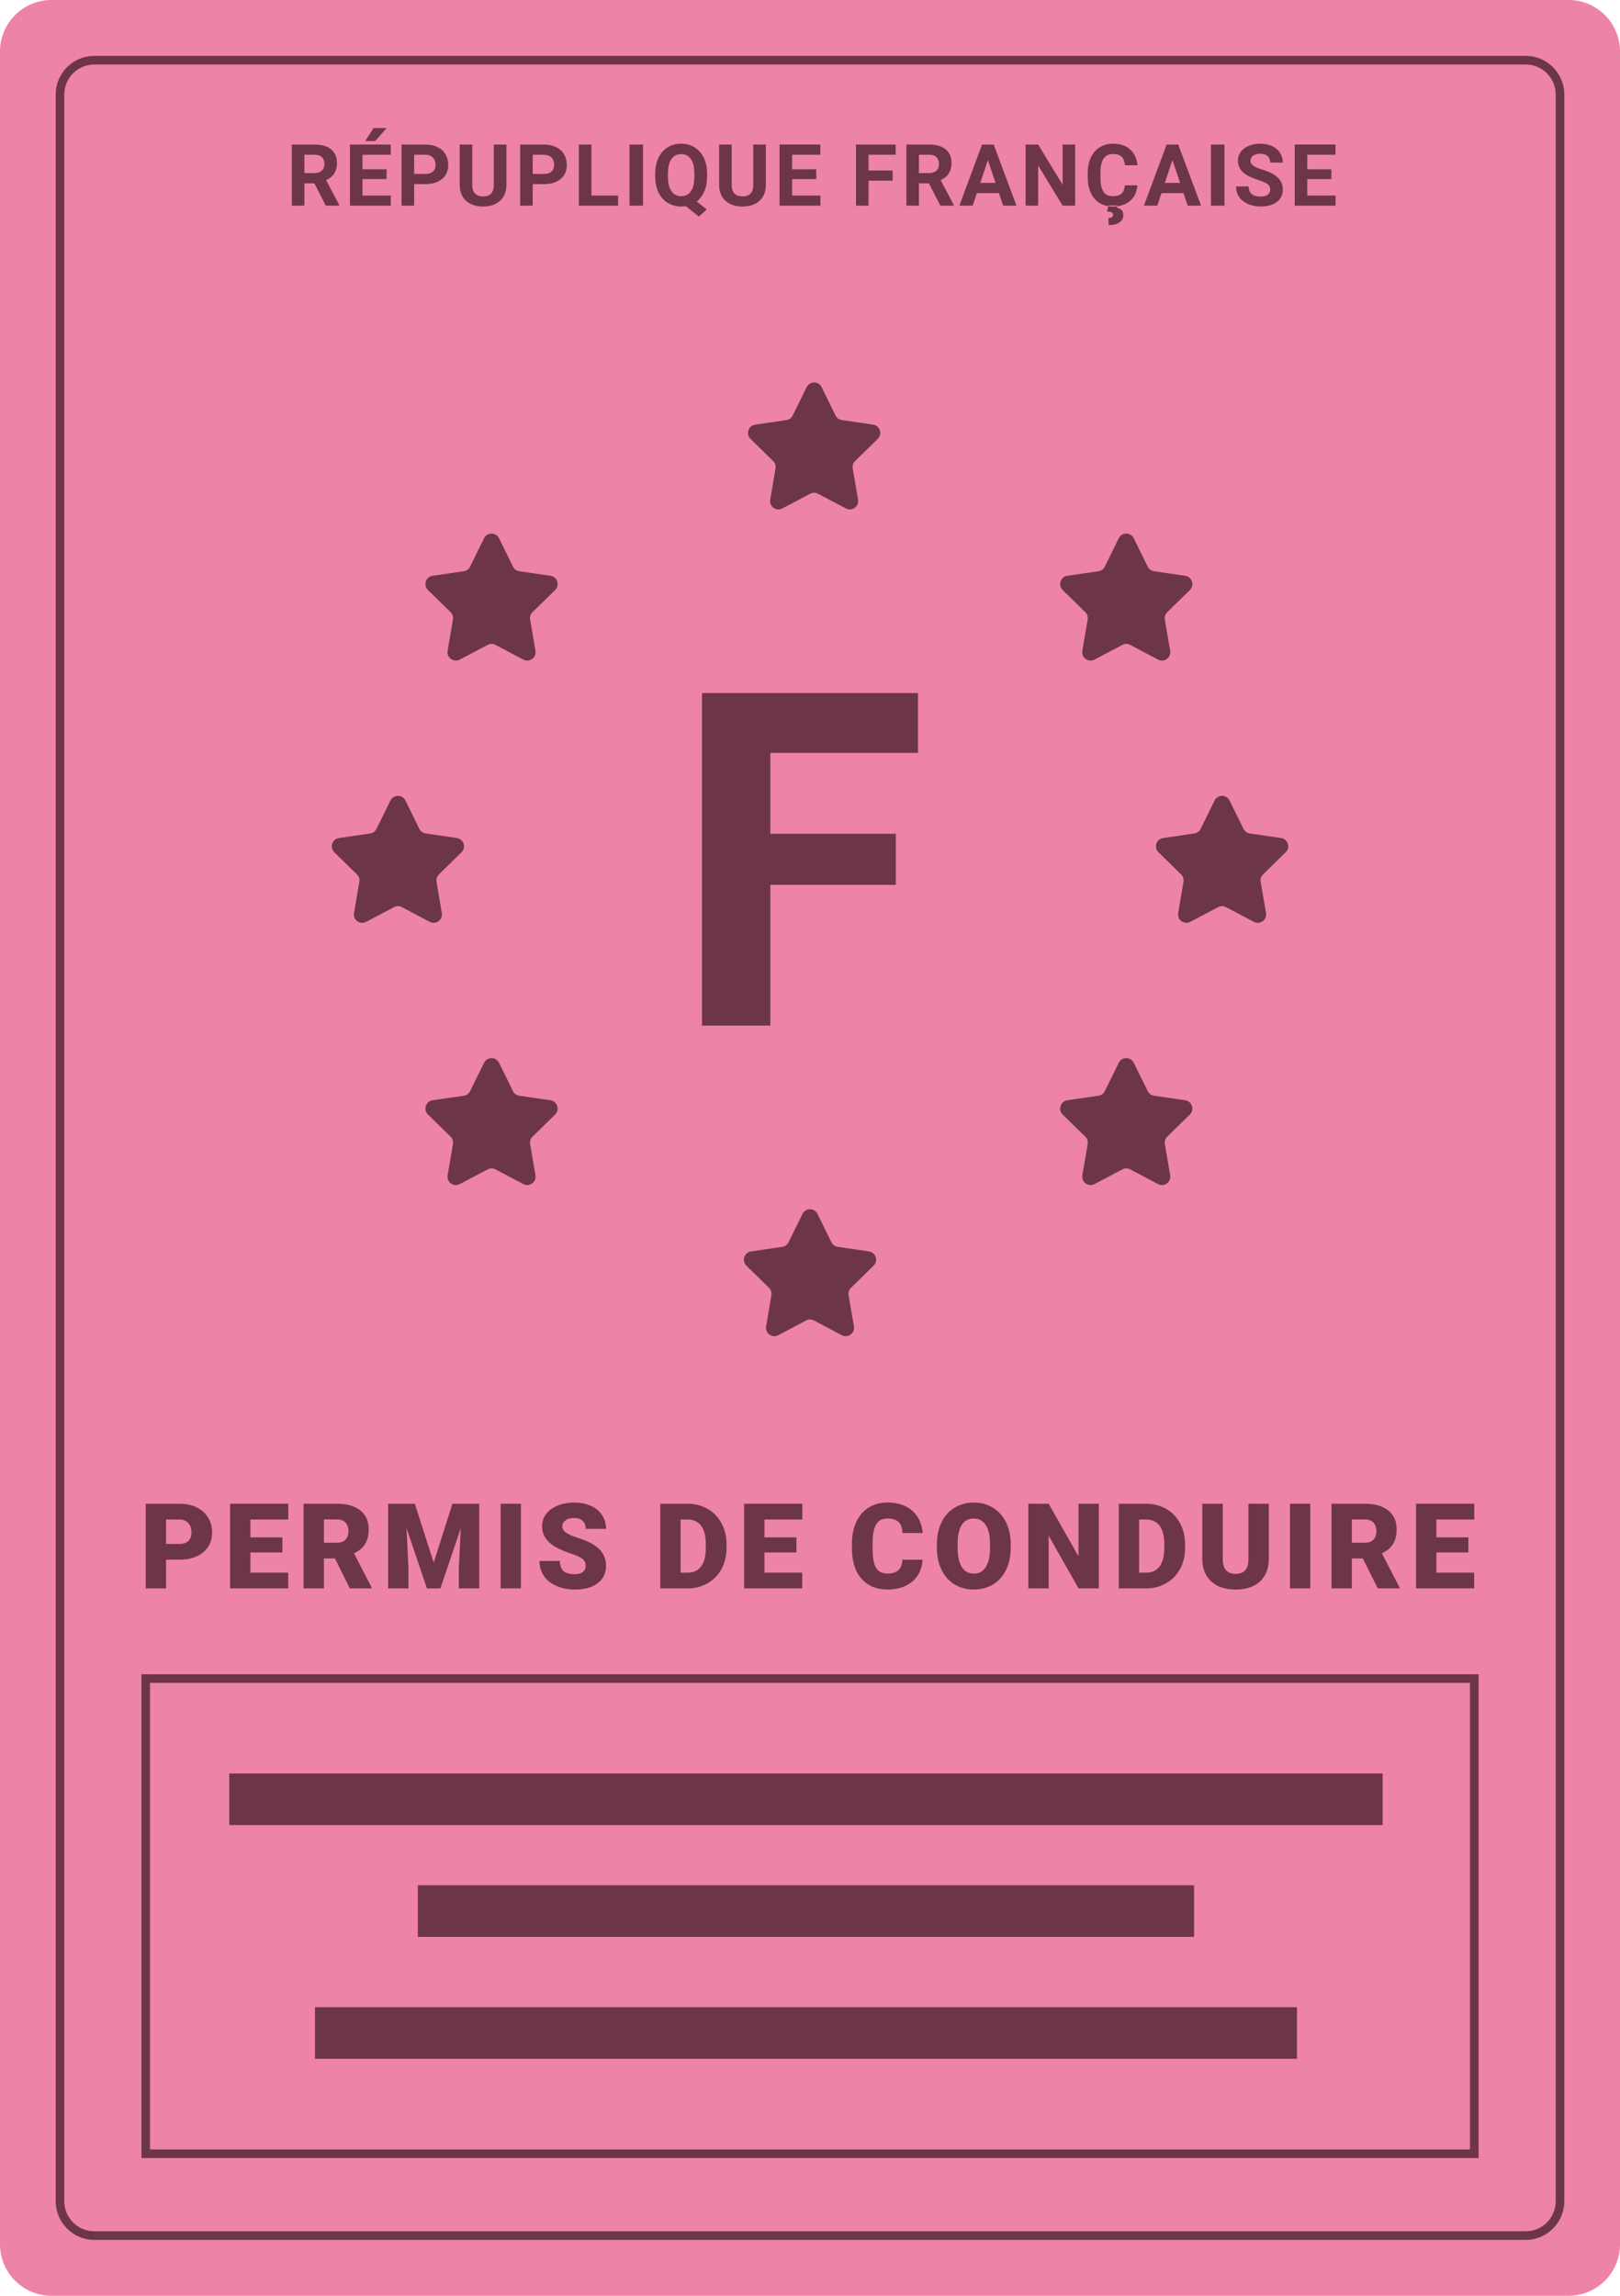 <?xml version="1.0" encoding="UTF-8"?>
<svg width="60px" height="85px" viewBox="0 0 60 85" version="1.1" xmlns="http://www.w3.org/2000/svg" xmlns:xlink="http://www.w3.org/1999/xlink">
    <!-- Generator: Sketch 51 (57462) - http://www.bohemiancoding.com/sketch -->
    <title>old permis</title>
    <desc>Created with Sketch.</desc>
    <defs>
        <polygon id="path-1" points="0 85 60 85 60 0 0 0"></polygon>
    </defs>
    <g id="Page-1" stroke="none" stroke-width="1" fill="none" fill-rule="evenodd">
        <g id="Tunnel-de-commande02_design@2x" transform="translate(-219, -1416)">
            <g id="old-permis" transform="translate(219, 1416)">
                <path d="M58.095,85 L1.905,85 C0.853,85 0,84.145 0,83.09 L0,1.91 C0,0.855 0.853,0 1.905,0 L58.095,0 C59.147,0 60,0.855 60,1.91 L60,83.09 C60,84.145 59.147,85 58.095,85" id="Fill-1" fill="#ED83A6" fill-rule="evenodd"></path>
                <path d="M3.492,2.388 C2.879,2.388 2.381,2.887 2.381,3.502 L2.381,81.498 C2.381,82.113 2.879,82.612 3.492,82.612 L56.508,82.612 C57.121,82.612 57.619,82.113 57.619,81.498 L57.619,3.502 C57.619,2.887 57.121,2.388 56.508,2.388 L3.492,2.388 Z M56.508,82.931 L3.492,82.931 C2.704,82.931 2.063,82.288 2.063,81.498 L2.063,3.502 C2.063,2.712 2.704,2.069 3.492,2.069 L56.508,2.069 C57.296,2.069 57.937,2.712 57.937,3.502 L57.937,81.498 C57.937,82.288 57.296,82.931 56.508,82.931 Z" id="Fill-3" fill="#6D3548" fill-rule="evenodd"></path>
                <path d="M11.273,6.409 L11.648,6.409 C11.765,6.409 11.855,6.379 11.919,6.319 C11.983,6.26 12.015,6.178 12.015,6.073 C12.015,5.966 11.985,5.882 11.925,5.821 C11.864,5.76 11.771,5.729 11.647,5.729 L11.273,5.729 L11.273,6.409 Z M11.643,6.787 L11.273,6.787 L11.273,7.615 L10.808,7.615 L10.808,5.352 L11.647,5.352 C11.913,5.352 12.119,5.411 12.263,5.53 C12.408,5.65 12.481,5.818 12.481,6.036 C12.481,6.19 12.447,6.319 12.38,6.422 C12.314,6.525 12.213,6.607 12.077,6.668 L12.566,7.593 L12.566,7.615 L12.067,7.615 L11.643,6.787 Z" id="Fill-5" fill="#6D3548" fill-rule="evenodd"></path>
                <path d="M13.834,4.741 L14.322,4.741 L13.893,5.223 L13.528,5.223 L13.834,4.741 Z M14.319,6.631 L13.426,6.631 L13.426,7.24 L14.474,7.24 L14.474,7.615 L12.961,7.615 L12.961,5.352 L14.471,5.352 L14.471,5.729 L13.426,5.729 L13.426,6.269 L14.319,6.269 L14.319,6.631 Z" id="Fill-7" fill="#6D3548" fill-rule="evenodd"></path>
                <path d="M15.339,6.44 L15.754,6.44 C15.877,6.44 15.971,6.411 16.035,6.353 C16.1,6.295 16.132,6.212 16.132,6.104 C16.132,5.993 16.1,5.903 16.034,5.835 C15.969,5.767 15.88,5.731 15.765,5.73 L15.339,5.73 L15.339,6.44 Z M15.339,6.818 L15.339,7.615 L14.873,7.615 L14.873,5.352 L15.754,5.352 C15.924,5.352 16.073,5.383 16.201,5.445 C16.33,5.507 16.429,5.596 16.498,5.71 C16.567,5.824 16.602,5.955 16.602,6.101 C16.602,6.323 16.526,6.498 16.375,6.625 C16.223,6.753 16.014,6.818 15.746,6.818 L15.339,6.818 Z" id="Fill-9" fill="#6D3548" fill-rule="evenodd"></path>
                <path d="M18.757,5.352 L18.757,6.843 C18.757,7.09 18.679,7.286 18.525,7.43 C18.37,7.574 18.159,7.646 17.891,7.646 C17.628,7.646 17.419,7.576 17.264,7.436 C17.109,7.296 17.03,7.104 17.027,6.859 L17.027,5.352 L17.492,5.352 L17.492,6.845 C17.492,6.994 17.527,7.102 17.598,7.169 C17.669,7.238 17.767,7.271 17.891,7.271 C18.153,7.271 18.286,7.133 18.29,6.858 L18.29,5.352 L18.757,5.352 Z" id="Fill-11" fill="#6D3548" fill-rule="evenodd"></path>
                <path d="M19.73,6.44 L20.145,6.44 C20.268,6.44 20.362,6.411 20.427,6.353 C20.491,6.295 20.523,6.212 20.523,6.104 C20.523,5.993 20.491,5.903 20.426,5.835 C20.36,5.767 20.271,5.731 20.156,5.73 L19.73,5.73 L19.73,6.44 Z M19.73,6.818 L19.73,7.615 L19.265,7.615 L19.265,5.352 L20.145,5.352 C20.315,5.352 20.464,5.383 20.592,5.445 C20.721,5.507 20.82,5.596 20.889,5.71 C20.958,5.824 20.993,5.955 20.993,6.101 C20.993,6.323 20.917,6.498 20.766,6.625 C20.614,6.753 20.405,6.818 20.137,6.818 L19.73,6.818 Z" id="Fill-13" fill="#6D3548" fill-rule="evenodd"></path>
                <polygon id="Fill-15" fill="#6D3548" fill-rule="evenodd" points="21.904 7.24 22.892 7.24 22.892 7.615 21.439 7.615 21.439 5.352 21.904 5.352"></polygon>
                <mask id="mask-2" fill="white">
                    <use xlink:href="#path-1"></use>
                </mask>
                <g id="Clip-18"></g>
                <polygon id="Fill-17" fill="#6D3548" fill-rule="evenodd" mask="url(#mask-2)" points="23.315 7.615 23.815 7.615 23.815 5.352 23.315 5.352"></polygon>
                <path d="M25.717,6.432 C25.717,6.194 25.675,6.014 25.59,5.891 C25.506,5.768 25.385,5.706 25.228,5.706 C25.072,5.706 24.951,5.767 24.866,5.889 C24.782,6.01 24.739,6.189 24.738,6.424 L24.738,6.534 C24.738,6.766 24.78,6.945 24.865,7.073 C24.949,7.2 25.072,7.264 25.231,7.264 C25.387,7.264 25.507,7.202 25.59,7.08 C25.674,6.957 25.716,6.777 25.717,6.542 L25.717,6.432 Z M26.189,6.534 C26.189,6.746 26.155,6.93 26.086,7.086 C26.018,7.242 25.923,7.367 25.803,7.461 L26.178,7.756 L25.882,8.019 L25.401,7.632 C25.346,7.641 25.289,7.646 25.231,7.646 C25.044,7.646 24.877,7.601 24.73,7.511 C24.583,7.42 24.469,7.292 24.389,7.124 C24.309,6.957 24.268,6.765 24.267,6.547 L24.267,6.435 C24.267,6.212 24.307,6.016 24.387,5.847 C24.467,5.677 24.58,5.547 24.726,5.457 C24.872,5.366 25.039,5.321 25.228,5.321 C25.416,5.321 25.583,5.366 25.729,5.457 C25.875,5.547 25.989,5.677 26.068,5.847 C26.149,6.016 26.189,6.212 26.189,6.434 L26.189,6.534 Z" id="Fill-19" fill="#6D3548" fill-rule="evenodd" mask="url(#mask-2)"></path>
                <path d="M28.365,5.352 L28.365,6.843 C28.365,7.09 28.288,7.286 28.133,7.43 C27.979,7.574 27.768,7.646 27.5,7.646 C27.236,7.646 27.027,7.576 26.872,7.436 C26.717,7.296 26.638,7.104 26.635,6.859 L26.635,5.352 L27.1,5.352 L27.1,6.845 C27.1,6.994 27.135,7.102 27.206,7.169 C27.277,7.238 27.375,7.271 27.5,7.271 C27.761,7.271 27.895,7.133 27.898,6.858 L27.898,5.352 L28.365,5.352 Z" id="Fill-20" fill="#6D3548" fill-rule="evenodd" mask="url(#mask-2)"></path>
                <polygon id="Fill-21" fill="#6D3548" fill-rule="evenodd" mask="url(#mask-2)" points="30.231 6.631 29.338 6.631 29.338 7.24 30.386 7.24 30.386 7.615 28.873 7.615 28.873 5.351 30.383 5.351 30.383 5.729 29.338 5.729 29.338 6.269 30.231 6.269"></polygon>
                <polygon id="Fill-22" fill="#6D3548" fill-rule="evenodd" mask="url(#mask-2)" points="33.061 6.69 32.168 6.69 32.168 7.615 31.704 7.615 31.704 5.352 33.173 5.352 33.173 5.729 32.168 5.729 32.168 6.314 33.061 6.314"></polygon>
                <path d="M34.035,6.409 L34.41,6.409 C34.527,6.409 34.617,6.379 34.681,6.319 C34.745,6.26 34.777,6.178 34.777,6.073 C34.777,5.966 34.747,5.882 34.686,5.821 C34.626,5.76 34.533,5.729 34.408,5.729 L34.035,5.729 L34.035,6.409 Z M34.405,6.787 L34.035,6.787 L34.035,7.615 L33.57,7.615 L33.57,5.352 L34.408,5.352 C34.675,5.352 34.88,5.411 35.025,5.53 C35.17,5.65 35.242,5.818 35.242,6.036 C35.242,6.19 35.209,6.319 35.142,6.422 C35.076,6.525 34.975,6.607 34.839,6.668 L35.327,7.593 L35.327,7.615 L34.828,7.615 L34.405,6.787 Z" id="Fill-23" fill="#6D3548" fill-rule="evenodd" mask="url(#mask-2)"></path>
                <path d="M36.307,6.771 L36.871,6.771 L36.588,5.924 L36.307,6.771 Z M36.997,7.149 L36.181,7.149 L36.026,7.615 L35.532,7.615 L36.372,5.352 L36.803,5.352 L37.648,7.615 L37.153,7.615 L36.997,7.149 Z" id="Fill-24" fill="#6D3548" fill-rule="evenodd" mask="url(#mask-2)"></path>
                <polygon id="Fill-25" fill="#6D3548" fill-rule="evenodd" mask="url(#mask-2)" points="39.821 7.615 39.356 7.615 38.451 6.126 38.451 7.615 37.986 7.615 37.986 5.352 38.451 5.352 39.357 6.844 39.357 5.352 39.821 5.352"></polygon>
                <path d="M41.388,7.606 L41.371,7.696 C41.526,7.724 41.604,7.814 41.604,7.965 C41.604,8.079 41.556,8.169 41.461,8.235 C41.367,8.302 41.234,8.335 41.063,8.335 L41.051,8.075 C41.167,8.075 41.225,8.033 41.225,7.949 C41.225,7.906 41.208,7.876 41.173,7.86 C41.139,7.844 41.083,7.833 41.005,7.828 L41.053,7.606 L41.388,7.606 Z M42.126,6.861 C42.108,7.105 42.018,7.296 41.857,7.436 C41.695,7.576 41.482,7.646 41.217,7.646 C40.928,7.646 40.701,7.548 40.535,7.353 C40.369,7.158 40.286,6.889 40.286,6.549 L40.286,6.41 C40.286,6.193 40.324,6.001 40.401,5.835 C40.477,5.669 40.586,5.542 40.729,5.454 C40.871,5.365 41.036,5.32 41.224,5.32 C41.484,5.32 41.694,5.391 41.853,5.53 C42.012,5.67 42.104,5.867 42.129,6.12 L41.664,6.12 C41.652,5.973 41.612,5.867 41.542,5.802 C41.473,5.736 41.366,5.703 41.224,5.703 C41.069,5.703 40.953,5.759 40.876,5.87 C40.799,5.981 40.759,6.154 40.757,6.389 L40.757,6.56 C40.757,6.804 40.794,6.983 40.868,7.096 C40.942,7.209 41.058,7.265 41.217,7.265 C41.361,7.265 41.468,7.232 41.539,7.167 C41.61,7.101 41.651,6.999 41.661,6.861 L42.126,6.861 Z" id="Fill-26" fill="#6D3548" fill-rule="evenodd" mask="url(#mask-2)"></path>
                <path d="M43.143,6.771 L43.707,6.771 L43.423,5.924 L43.143,6.771 Z M43.833,7.149 L43.017,7.149 L42.862,7.615 L42.368,7.615 L43.208,5.352 L43.639,5.352 L44.484,7.615 L43.989,7.615 L43.833,7.149 Z" id="Fill-27" fill="#6D3548" fill-rule="evenodd" mask="url(#mask-2)"></path>
                <polygon id="Fill-28" fill="#6D3548" fill-rule="evenodd" mask="url(#mask-2)" points="44.85 7.615 45.35 7.615 45.35 5.352 44.85 5.352"></polygon>
                <path d="M47.044,7.021 C47.044,6.933 47.013,6.865 46.951,6.818 C46.889,6.771 46.777,6.722 46.616,6.669 C46.455,6.617 46.327,6.565 46.233,6.514 C45.977,6.376 45.849,6.188 45.849,5.953 C45.849,5.831 45.883,5.722 45.952,5.626 C46.02,5.53 46.119,5.455 46.248,5.401 C46.376,5.348 46.521,5.32 46.681,5.32 C46.842,5.32 46.986,5.35 47.112,5.408 C47.238,5.467 47.336,5.549 47.406,5.656 C47.476,5.763 47.511,5.884 47.511,6.02 L47.046,6.02 C47.046,5.916 47.013,5.836 46.948,5.778 C46.883,5.721 46.791,5.692 46.673,5.692 C46.56,5.692 46.471,5.716 46.408,5.764 C46.346,5.813 46.314,5.876 46.314,5.955 C46.314,6.028 46.351,6.09 46.425,6.14 C46.499,6.19 46.607,6.236 46.751,6.28 C47.015,6.359 47.208,6.458 47.329,6.577 C47.45,6.695 47.511,6.842 47.511,7.018 C47.511,7.214 47.437,7.367 47.289,7.479 C47.141,7.59 46.942,7.646 46.692,7.646 C46.519,7.646 46.36,7.614 46.218,7.551 C46.075,7.487 45.966,7.399 45.892,7.289 C45.817,7.178 45.779,7.049 45.779,6.903 L46.246,6.903 C46.246,7.153 46.394,7.278 46.692,7.278 C46.803,7.278 46.889,7.255 46.951,7.21 C47.013,7.165 47.044,7.102 47.044,7.021" id="Fill-29" fill="#6D3548" fill-rule="evenodd" mask="url(#mask-2)"></path>
                <polygon id="Fill-30" fill="#6D3548" fill-rule="evenodd" mask="url(#mask-2)" points="49.31 6.631 48.417 6.631 48.417 7.24 49.465 7.24 49.465 7.615 47.952 7.615 47.952 5.351 49.462 5.351 49.462 5.729 48.417 5.729 48.417 6.269 49.31 6.269"></polygon>
                <path d="M6.15,57.163 L6.644,57.163 C6.79,57.163 6.901,57.126 6.977,57.053 C7.054,56.979 7.092,56.876 7.092,56.743 C7.092,56.597 7.053,56.48 6.974,56.392 C6.895,56.305 6.788,56.26 6.652,56.259 L6.15,56.259 L6.15,57.163 Z M6.15,57.746 L6.15,58.809 L5.397,58.809 L5.397,55.676 L6.644,55.676 C6.883,55.676 7.094,55.719 7.278,55.808 C7.462,55.896 7.604,56.022 7.705,56.184 C7.806,56.347 7.856,56.532 7.856,56.738 C7.856,57.044 7.747,57.289 7.529,57.471 C7.311,57.654 7.011,57.746 6.631,57.746 L6.15,57.746 Z" id="Fill-31" fill="#6D3548" fill-rule="evenodd" mask="url(#mask-2)"></path>
                <polygon id="Fill-32" fill="#6D3548" fill-rule="evenodd" mask="url(#mask-2)" points="10.459 57.479 9.274 57.479 9.274 58.228 10.673 58.228 10.673 58.809 8.521 58.809 8.521 55.675 10.678 55.675 10.678 56.259 9.274 56.259 9.274 56.919 10.459 56.919"></polygon>
                <path d="M11.997,57.119 L12.474,57.119 C12.617,57.119 12.725,57.082 12.797,57.006 C12.869,56.931 12.905,56.825 12.905,56.69 C12.905,56.555 12.869,56.449 12.796,56.372 C12.723,56.295 12.615,56.256 12.474,56.256 L11.997,56.256 L11.997,57.119 Z M12.405,57.7 L11.997,57.7 L11.997,58.809 L11.244,58.809 L11.244,55.675 L12.474,55.675 C12.845,55.675 13.134,55.758 13.343,55.922 C13.552,56.087 13.656,56.32 13.656,56.621 C13.656,56.839 13.613,57.02 13.524,57.163 C13.436,57.306 13.299,57.423 13.111,57.511 L13.764,58.777 L13.764,58.809 L12.957,58.809 L12.405,57.7 Z" id="Fill-33" fill="#6D3548" fill-rule="evenodd" mask="url(#mask-2)"></path>
                <polygon id="Fill-34" fill="#6D3548" fill-rule="evenodd" mask="url(#mask-2)" points="15.365 55.675 16.062 57.856 16.757 55.675 17.749 55.675 17.749 58.809 16.993 58.809 16.993 58.077 17.066 56.579 16.311 58.809 15.813 58.809 15.056 56.577 15.128 58.077 15.128 58.809 14.375 58.809 14.375 55.675"></polygon>
                <polygon id="Fill-35" fill="#6D3548" fill-rule="evenodd" mask="url(#mask-2)" points="18.542 58.809 19.293 58.809 19.293 55.675 18.542 55.675"></polygon>
                <path d="M21.692,57.976 C21.692,57.866 21.653,57.78 21.576,57.718 C21.497,57.656 21.361,57.592 21.165,57.526 C20.969,57.46 20.808,57.396 20.684,57.335 C20.279,57.135 20.077,56.861 20.077,56.513 C20.077,56.339 20.127,56.186 20.228,56.053 C20.329,55.92 20.471,55.817 20.656,55.743 C20.841,55.669 21.048,55.632 21.278,55.632 C21.503,55.632 21.704,55.673 21.883,55.753 C22.061,55.833 22.199,55.947 22.298,56.096 C22.396,56.245 22.446,56.414 22.446,56.605 L21.695,56.605 C21.695,56.478 21.656,56.379 21.578,56.308 C21.5,56.238 21.394,56.203 21.261,56.203 C21.127,56.203 21.021,56.232 20.943,56.292 C20.865,56.351 20.825,56.427 20.825,56.519 C20.825,56.599 20.868,56.672 20.954,56.738 C21.04,56.803 21.191,56.87 21.407,56.94 C21.623,57.01 21.801,57.084 21.939,57.165 C22.277,57.36 22.446,57.629 22.446,57.972 C22.446,58.246 22.343,58.461 22.137,58.617 C21.931,58.774 21.648,58.852 21.289,58.852 C21.036,58.852 20.807,58.806 20.601,58.715 C20.396,58.624 20.241,58.499 20.138,58.341 C20.034,58.182 19.982,58 19.982,57.793 L20.737,57.793 C20.737,57.961 20.781,58.085 20.867,58.164 C20.954,58.244 21.095,58.284 21.289,58.284 C21.414,58.284 21.512,58.257 21.584,58.203 C21.657,58.149 21.692,58.073 21.692,57.976" id="Fill-36" fill="#6D3548" fill-rule="evenodd" mask="url(#mask-2)"></path>
                <path d="M25.207,56.259 L25.207,58.228 L25.469,58.228 C25.685,58.228 25.851,58.151 25.967,57.996 C26.083,57.842 26.141,57.613 26.141,57.309 L26.141,57.173 C26.141,56.871 26.083,56.642 25.967,56.489 C25.851,56.335 25.682,56.259 25.461,56.259 L25.207,56.259 Z M24.454,58.809 L24.454,55.675 L25.461,55.675 C25.736,55.675 25.985,55.738 26.205,55.864 C26.425,55.989 26.597,56.166 26.721,56.395 C26.845,56.624 26.908,56.881 26.909,57.165 L26.909,57.309 C26.909,57.596 26.849,57.853 26.728,58.081 C26.607,58.308 26.436,58.486 26.217,58.614 C25.997,58.742 25.752,58.807 25.482,58.809 L24.454,58.809 Z" id="Fill-37" fill="#6D3548" fill-rule="evenodd" mask="url(#mask-2)"></path>
                <polygon id="Fill-38" fill="#6D3548" fill-rule="evenodd" mask="url(#mask-2)" points="29.497 57.479 28.312 57.479 28.312 58.228 29.711 58.228 29.711 58.809 27.559 58.809 27.559 55.675 29.716 55.675 29.716 56.259 28.312 56.259 28.312 56.919 29.497 56.919"></polygon>
                <path d="M34.168,57.748 C34.158,57.966 34.099,58.159 33.992,58.326 C33.885,58.493 33.734,58.622 33.54,58.714 C33.346,58.806 33.125,58.852 32.876,58.852 C32.466,58.852 32.142,58.718 31.906,58.45 C31.67,58.181 31.552,57.802 31.552,57.313 L31.552,57.158 C31.552,56.851 31.606,56.583 31.712,56.352 C31.819,56.122 31.972,55.944 32.172,55.818 C32.373,55.693 32.605,55.63 32.867,55.63 C33.246,55.63 33.551,55.73 33.782,55.93 C34.012,56.131 34.143,56.406 34.175,56.758 L33.423,56.758 C33.418,56.567 33.37,56.43 33.279,56.347 C33.189,56.264 33.052,56.222 32.867,56.222 C32.68,56.222 32.543,56.292 32.456,56.433 C32.368,56.573 32.322,56.798 32.318,57.107 L32.318,57.328 C32.318,57.663 32.36,57.901 32.444,58.045 C32.527,58.188 32.672,58.26 32.876,58.26 C33.049,58.26 33.181,58.219 33.273,58.138 C33.365,58.056 33.413,57.926 33.419,57.748 L34.168,57.748 Z" id="Fill-39" fill="#6D3548" fill-rule="evenodd" mask="url(#mask-2)"></path>
                <path d="M36.668,57.175 C36.668,56.864 36.616,56.628 36.512,56.466 C36.409,56.305 36.26,56.224 36.067,56.224 C35.689,56.224 35.49,56.508 35.469,57.076 L35.466,57.307 C35.466,57.614 35.517,57.85 35.619,58.015 C35.72,58.18 35.871,58.262 36.072,58.262 C36.262,58.262 36.408,58.181 36.511,58.019 C36.614,57.857 36.667,57.624 36.668,57.32 L36.668,57.175 Z M37.434,57.307 C37.434,57.612 37.378,57.883 37.265,58.118 C37.152,58.353 36.991,58.535 36.783,58.662 C36.575,58.788 36.338,58.852 36.072,58.852 C35.805,58.852 35.569,58.791 35.363,58.668 C35.157,58.545 34.997,58.37 34.882,58.142 C34.766,57.914 34.706,57.652 34.7,57.356 L34.7,57.18 C34.7,56.873 34.756,56.602 34.869,56.367 C34.981,56.133 35.142,55.952 35.351,55.824 C35.561,55.696 35.8,55.632 36.067,55.632 C36.332,55.632 36.568,55.695 36.775,55.822 C36.983,55.948 37.144,56.128 37.259,56.361 C37.375,56.594 37.433,56.861 37.434,57.162 L37.434,57.307 Z" id="Fill-40" fill="#6D3548" fill-rule="evenodd" mask="url(#mask-2)"></path>
                <polygon id="Fill-41" fill="#6D3548" fill-rule="evenodd" mask="url(#mask-2)" points="40.696 58.809 39.947 58.809 38.839 56.859 38.839 58.809 38.086 58.809 38.086 55.675 38.839 55.675 39.945 57.625 39.945 55.675 40.696 55.675"></polygon>
                <path d="M42.189,56.259 L42.189,58.228 L42.451,58.228 C42.667,58.228 42.833,58.151 42.949,57.996 C43.064,57.842 43.123,57.613 43.123,57.309 L43.123,57.173 C43.123,56.871 43.064,56.642 42.949,56.489 C42.833,56.335 42.664,56.259 42.443,56.259 L42.189,56.259 Z M41.436,58.809 L41.436,55.675 L42.443,55.675 C42.718,55.675 42.967,55.738 43.187,55.864 C43.407,55.989 43.579,56.166 43.703,56.395 C43.827,56.624 43.89,56.881 43.891,57.165 L43.891,57.309 C43.891,57.596 43.831,57.853 43.71,58.081 C43.589,58.308 43.418,58.486 43.199,58.614 C42.979,58.742 42.734,58.807 42.464,58.809 L41.436,58.809 Z" id="Fill-42" fill="#6D3548" fill-rule="evenodd" mask="url(#mask-2)"></path>
                <path d="M46.992,55.675 L46.992,57.726 C46.992,57.959 46.942,58.16 46.844,58.33 C46.745,58.5 46.603,58.629 46.419,58.719 C46.234,58.807 46.016,58.852 45.764,58.852 C45.383,58.852 45.084,58.753 44.865,58.555 C44.646,58.357 44.535,58.086 44.53,57.742 L44.53,55.675 L45.288,55.675 L45.288,57.757 C45.296,58.099 45.455,58.271 45.764,58.271 C45.92,58.271 46.038,58.228 46.118,58.142 C46.198,58.056 46.238,57.916 46.238,57.722 L46.238,55.675 L46.992,55.675 Z" id="Fill-43" fill="#6D3548" fill-rule="evenodd" mask="url(#mask-2)"></path>
                <polygon id="Fill-44" fill="#6D3548" fill-rule="evenodd" mask="url(#mask-2)" points="47.777 58.809 48.528 58.809 48.528 55.675 47.777 55.675"></polygon>
                <path d="M50.068,57.119 L50.545,57.119 C50.688,57.119 50.796,57.082 50.868,57.006 C50.941,56.931 50.976,56.825 50.976,56.69 C50.976,56.555 50.94,56.449 50.867,56.372 C50.794,56.295 50.687,56.256 50.545,56.256 L50.068,56.256 L50.068,57.119 Z M50.476,57.7 L50.068,57.7 L50.068,58.809 L49.315,58.809 L49.315,55.675 L50.545,55.675 C50.916,55.675 51.205,55.758 51.414,55.922 C51.623,56.087 51.728,56.32 51.728,56.621 C51.728,56.839 51.684,57.02 51.595,57.163 C51.508,57.306 51.37,57.423 51.182,57.511 L51.835,58.777 L51.835,58.809 L51.028,58.809 L50.476,57.7 Z" id="Fill-45" fill="#6D3548" fill-rule="evenodd" mask="url(#mask-2)"></path>
                <polygon id="Fill-46" fill="#6D3548" fill-rule="evenodd" mask="url(#mask-2)" points="54.384 57.479 53.199 57.479 53.199 58.228 54.599 58.228 54.599 58.809 52.446 58.809 52.446 55.675 54.603 55.675 54.603 56.259 53.199 56.259 53.199 56.919 54.384 56.919"></polygon>
                <polygon id="Fill-47" fill="#6D3548" fill-rule="evenodd" mask="url(#mask-2)" points="33.999 27.874 33.999 25.66 28.532 25.66 26.001 25.66 26.001 27.874 26.001 30.871 26.001 32.761 26.001 37.973 28.532 37.973 28.532 32.761 33.179 32.761 33.179 30.871 28.532 30.871 28.532 27.874"></polygon>
                <path d="M30.43,14.334 L30.947,15.385 C30.992,15.476 31.079,15.539 31.18,15.554 L32.337,15.723 C32.59,15.76 32.691,16.072 32.508,16.251 L31.671,17.069 C31.598,17.14 31.565,17.243 31.582,17.344 L31.78,18.499 C31.823,18.752 31.558,18.945 31.331,18.825 L30.297,18.28 C30.207,18.232 30.099,18.232 30.009,18.28 L28.975,18.825 C28.748,18.945 28.483,18.752 28.527,18.499 L28.724,17.344 C28.741,17.243 28.708,17.14 28.635,17.069 L27.798,16.251 C27.615,16.072 27.716,15.76 27.97,15.723 L29.126,15.554 C29.227,15.539 29.314,15.476 29.359,15.385 L29.876,14.334 C29.989,14.104 30.317,14.104 30.43,14.334" id="Fill-48" fill="#6D3548" fill-rule="evenodd" mask="url(#mask-2)"></path>
                <path d="M41.991,19.929 L42.508,20.98 C42.553,21.072 42.64,21.135 42.741,21.15 L43.897,21.318 C44.15,21.355 44.252,21.667 44.068,21.847 L43.231,22.665 C43.159,22.736 43.125,22.838 43.142,22.939 L43.34,24.094 C43.383,24.347 43.119,24.54 42.892,24.421 L41.857,23.876 C41.768,23.828 41.66,23.828 41.57,23.876 L40.535,24.421 C40.309,24.54 40.044,24.347 40.087,24.094 L40.285,22.939 C40.302,22.838 40.268,22.736 40.196,22.665 L39.359,21.847 C39.175,21.667 39.277,21.355 39.53,21.318 L40.687,21.15 C40.787,21.135 40.874,21.072 40.919,20.98 L41.436,19.929 C41.55,19.699 41.877,19.699 41.991,19.929" id="Fill-49" fill="#6D3548" fill-rule="evenodd" mask="url(#mask-2)"></path>
                <path d="M18.483,19.929 L19,20.98 C19.045,21.072 19.132,21.135 19.232,21.15 L20.389,21.318 C20.642,21.355 20.743,21.667 20.56,21.847 L19.723,22.665 C19.65,22.736 19.617,22.838 19.634,22.939 L19.832,24.094 C19.875,24.347 19.61,24.54 19.383,24.421 L18.349,23.876 C18.259,23.828 18.152,23.828 18.062,23.876 L17.027,24.421 C16.801,24.54 16.536,24.347 16.579,24.094 L16.776,22.939 C16.794,22.838 16.76,22.736 16.688,22.665 L15.851,21.847 C15.667,21.667 15.769,21.355 16.022,21.318 L17.178,21.15 C17.279,21.135 17.366,21.072 17.411,20.98 L17.928,19.929 C18.042,19.699 18.369,19.699 18.483,19.929" id="Fill-50" fill="#6D3548" fill-rule="evenodd" mask="url(#mask-2)"></path>
                <path d="M41.991,39.349 L42.508,40.399 C42.553,40.491 42.64,40.554 42.741,40.569 L43.897,40.737 C44.15,40.774 44.252,41.087 44.068,41.266 L43.231,42.084 C43.159,42.155 43.125,42.258 43.142,42.358 L43.34,43.513 C43.383,43.767 43.119,43.96 42.892,43.84 L41.857,43.295 C41.768,43.247 41.66,43.247 41.57,43.295 L40.535,43.84 C40.309,43.96 40.044,43.767 40.087,43.513 L40.285,42.358 C40.302,42.258 40.268,42.155 40.196,42.084 L39.359,41.266 C39.175,41.087 39.277,40.774 39.53,40.737 L40.687,40.569 C40.787,40.554 40.874,40.491 40.919,40.399 L41.436,39.349 C41.55,39.118 41.877,39.118 41.991,39.349" id="Fill-51" fill="#6D3548" fill-rule="evenodd" mask="url(#mask-2)"></path>
                <path d="M18.483,39.349 L19,40.399 C19.045,40.491 19.132,40.554 19.232,40.569 L20.389,40.737 C20.642,40.774 20.743,41.087 20.56,41.266 L19.723,42.084 C19.65,42.155 19.617,42.258 19.634,42.358 L19.832,43.513 C19.875,43.767 19.61,43.96 19.383,43.84 L18.349,43.295 C18.259,43.247 18.152,43.247 18.062,43.295 L17.027,43.84 C16.801,43.96 16.536,43.767 16.579,43.513 L16.776,42.358 C16.794,42.258 16.76,42.155 16.688,42.084 L15.851,41.266 C15.667,41.087 15.769,40.774 16.022,40.737 L17.178,40.569 C17.279,40.554 17.366,40.491 17.411,40.399 L17.928,39.349 C18.042,39.118 18.369,39.118 18.483,39.349" id="Fill-52" fill="#6D3548" fill-rule="evenodd" mask="url(#mask-2)"></path>
                <path d="M45.539,29.639 L46.056,30.69 C46.101,30.781 46.188,30.844 46.289,30.859 L47.446,31.028 C47.699,31.065 47.8,31.377 47.617,31.556 L46.78,32.374 C46.707,32.445 46.674,32.548 46.691,32.649 L46.889,33.804 C46.932,34.057 46.667,34.25 46.44,34.131 L45.406,33.585 C45.316,33.537 45.208,33.537 45.118,33.585 L44.084,34.131 C43.857,34.25 43.592,34.057 43.636,33.804 L43.833,32.649 C43.85,32.548 43.817,32.445 43.744,32.374 L42.908,31.556 C42.724,31.377 42.825,31.065 43.079,31.028 L44.235,30.859 C44.336,30.844 44.423,30.781 44.468,30.69 L44.985,29.639 C45.098,29.409 45.426,29.409 45.539,29.639" id="Fill-53" fill="#6D3548" fill-rule="evenodd" mask="url(#mask-2)"></path>
                <path d="M30.277,44.944 L30.794,45.995 C30.839,46.086 30.926,46.15 31.027,46.164 L32.183,46.333 C32.437,46.37 32.538,46.682 32.355,46.861 L31.518,47.68 C31.445,47.751 31.412,47.853 31.429,47.954 L31.627,49.109 C31.67,49.362 31.405,49.555 31.178,49.436 L30.144,48.89 C30.054,48.842 29.946,48.842 29.856,48.89 L28.822,49.436 C28.595,49.555 28.33,49.362 28.374,49.109 L28.571,47.954 C28.588,47.853 28.555,47.751 28.482,47.68 L27.645,46.861 C27.462,46.682 27.563,46.37 27.816,46.333 L28.973,46.164 C29.074,46.15 29.161,46.086 29.206,45.995 L29.723,44.944 C29.836,44.714 30.164,44.714 30.277,44.944" id="Fill-54" fill="#6D3548" fill-rule="evenodd" mask="url(#mask-2)"></path>
                <path d="M15.015,29.639 L15.532,30.69 C15.577,30.781 15.664,30.844 15.765,30.859 L16.921,31.028 C17.175,31.065 17.276,31.377 17.092,31.556 L16.256,32.374 C16.183,32.445 16.15,32.548 16.167,32.649 L16.364,33.804 C16.408,34.057 16.143,34.25 15.916,34.131 L14.882,33.585 C14.792,33.537 14.684,33.537 14.594,33.585 L13.56,34.131 C13.333,34.25 13.068,34.057 13.111,33.804 L13.309,32.649 C13.326,32.548 13.293,32.445 13.22,32.374 L12.383,31.556 C12.2,31.377 12.301,31.065 12.554,31.028 L13.711,30.859 C13.811,30.844 13.898,30.781 13.943,30.69 L14.461,29.639 C14.574,29.409 14.902,29.409 15.015,29.639" id="Fill-55" fill="#6D3548" fill-rule="evenodd" mask="url(#mask-2)"></path>
                <path d="M5.556,79.582 L54.444,79.582 L54.444,62.307 L5.556,62.307 L5.556,79.582 Z M5.238,79.9 L54.762,79.9 L54.762,61.989 L5.238,61.989 L5.238,79.9 Z" id="Fill-56" fill="#6D3548" fill-rule="evenodd" mask="url(#mask-2)"></path>
                <polygon id="Fill-57" fill="#6D3548" fill-rule="evenodd" mask="url(#mask-2)" points="8.491 67.572 51.21 67.572 51.21 65.662 8.491 65.662"></polygon>
                <polygon id="Fill-58" fill="#6D3548" fill-rule="evenodd" mask="url(#mask-2)" points="11.666 76.226 48.036 76.226 48.036 74.316 11.666 74.316"></polygon>
                <polygon id="Fill-59" fill="#6D3548" fill-rule="evenodd" mask="url(#mask-2)" points="15.475 71.711 44.226 71.711 44.226 69.801 15.475 69.801"></polygon>
            </g>
        </g>
    </g>
</svg>